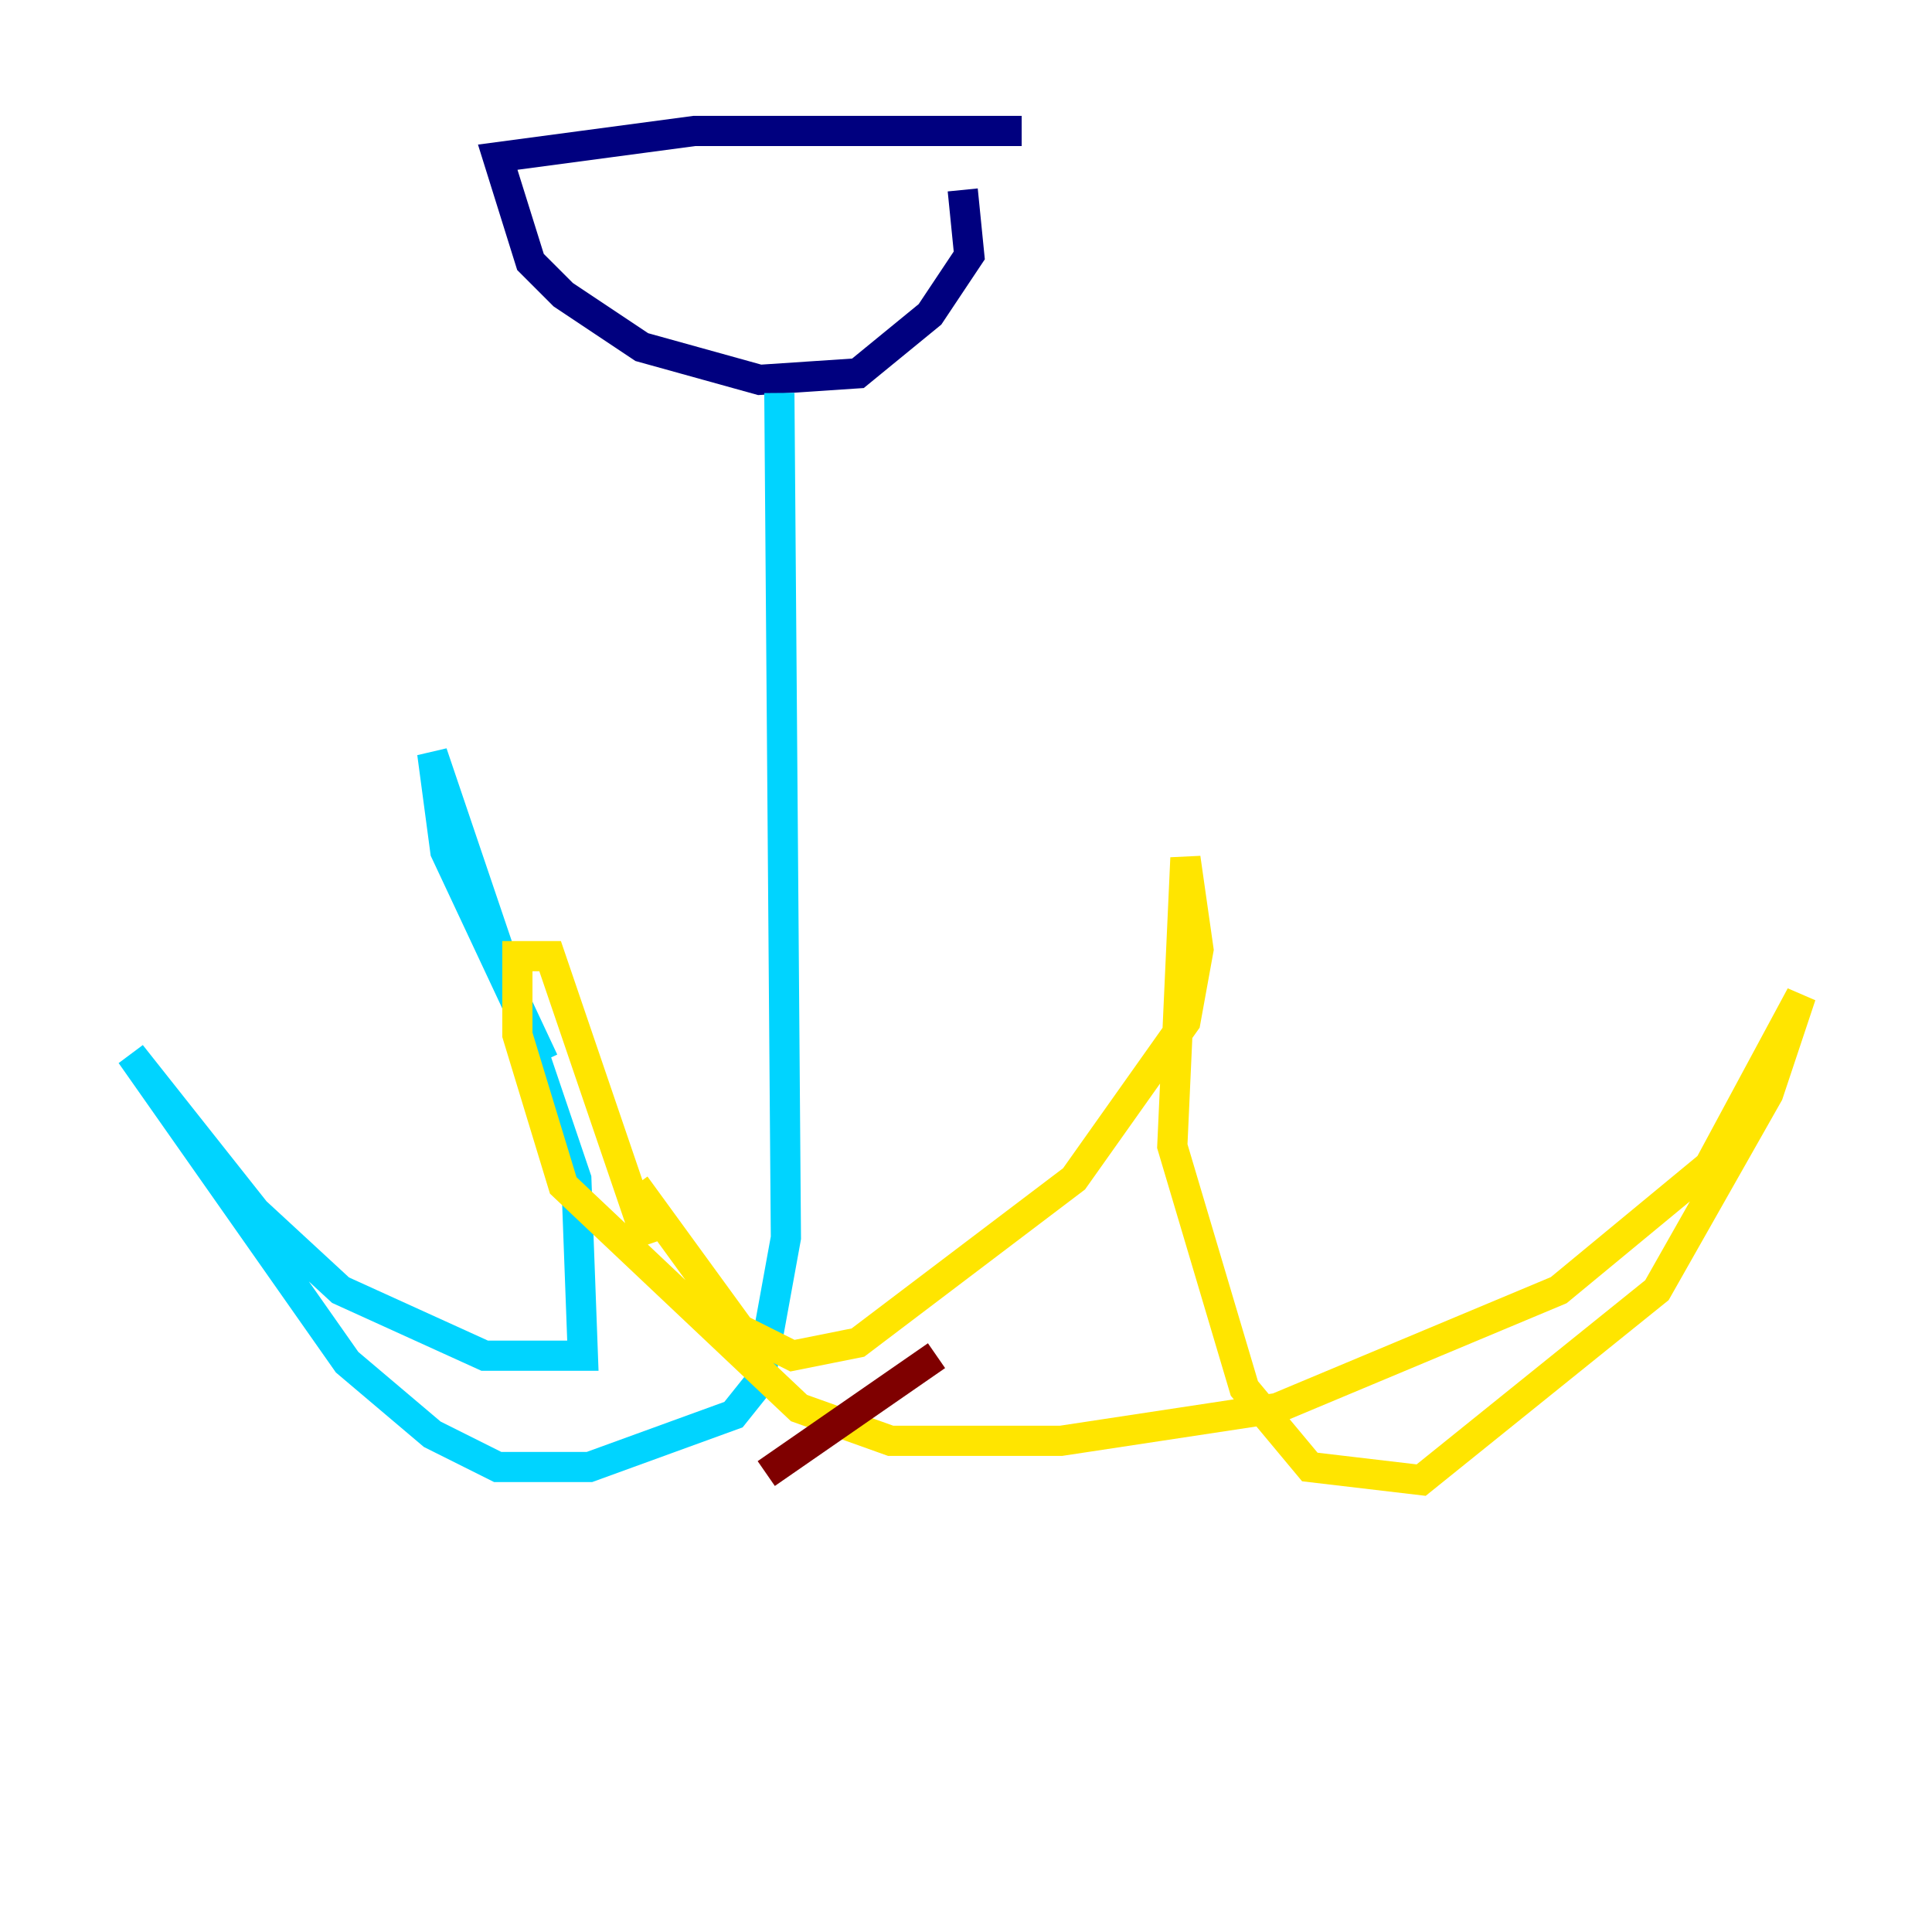 <?xml version="1.0" encoding="utf-8" ?>
<svg baseProfile="tiny" height="128" version="1.2" viewBox="0,0,128,128" width="128" xmlns="http://www.w3.org/2000/svg" xmlns:ev="http://www.w3.org/2001/xml-events" xmlns:xlink="http://www.w3.org/1999/xlink"><defs /><polyline fill="none" points="67.688,8.678 45.993,8.678 32.976,10.414 35.146,17.356 37.315,19.525 42.522,22.997 50.332,25.166 56.841,24.732 61.614,20.827 64.217,16.922 63.783,12.583" stroke="#00007f" stroke-width="2" /><polyline fill="none" points="51.634,26.034 52.068,82.007 50.332,91.552 48.597,93.722 39.051,97.193 32.976,97.193 28.637,95.024 22.997,90.251 8.678,69.858 16.922,80.271 22.563,85.478 32.108,89.817 38.617,89.817 38.183,78.102 28.637,49.898 29.505,56.407 36.014,70.291" stroke="#00d4ff" stroke-width="2" /><polyline fill="none" points="42.088,78.536 49.031,88.081 52.502,89.817 56.841,88.949 71.159,78.102 78.536,67.688 79.403,62.915 78.536,56.841 77.668,75.932 82.441,91.986 86.78,97.193 94.156,98.061 109.776,85.478 117.153,72.461 119.322,65.953 113.248,77.234 103.268,85.478 84.61,93.288 70.291,95.458 59.01,95.458 52.936,93.288 37.315,78.536 34.278,68.556 34.278,63.349 36.447,63.349 42.956,82.441" stroke="#ffe500" stroke-width="2" /><polyline fill="none" points="50.766,97.627 62.047,89.817" stroke="#7f0000" stroke-width="2" /></svg>